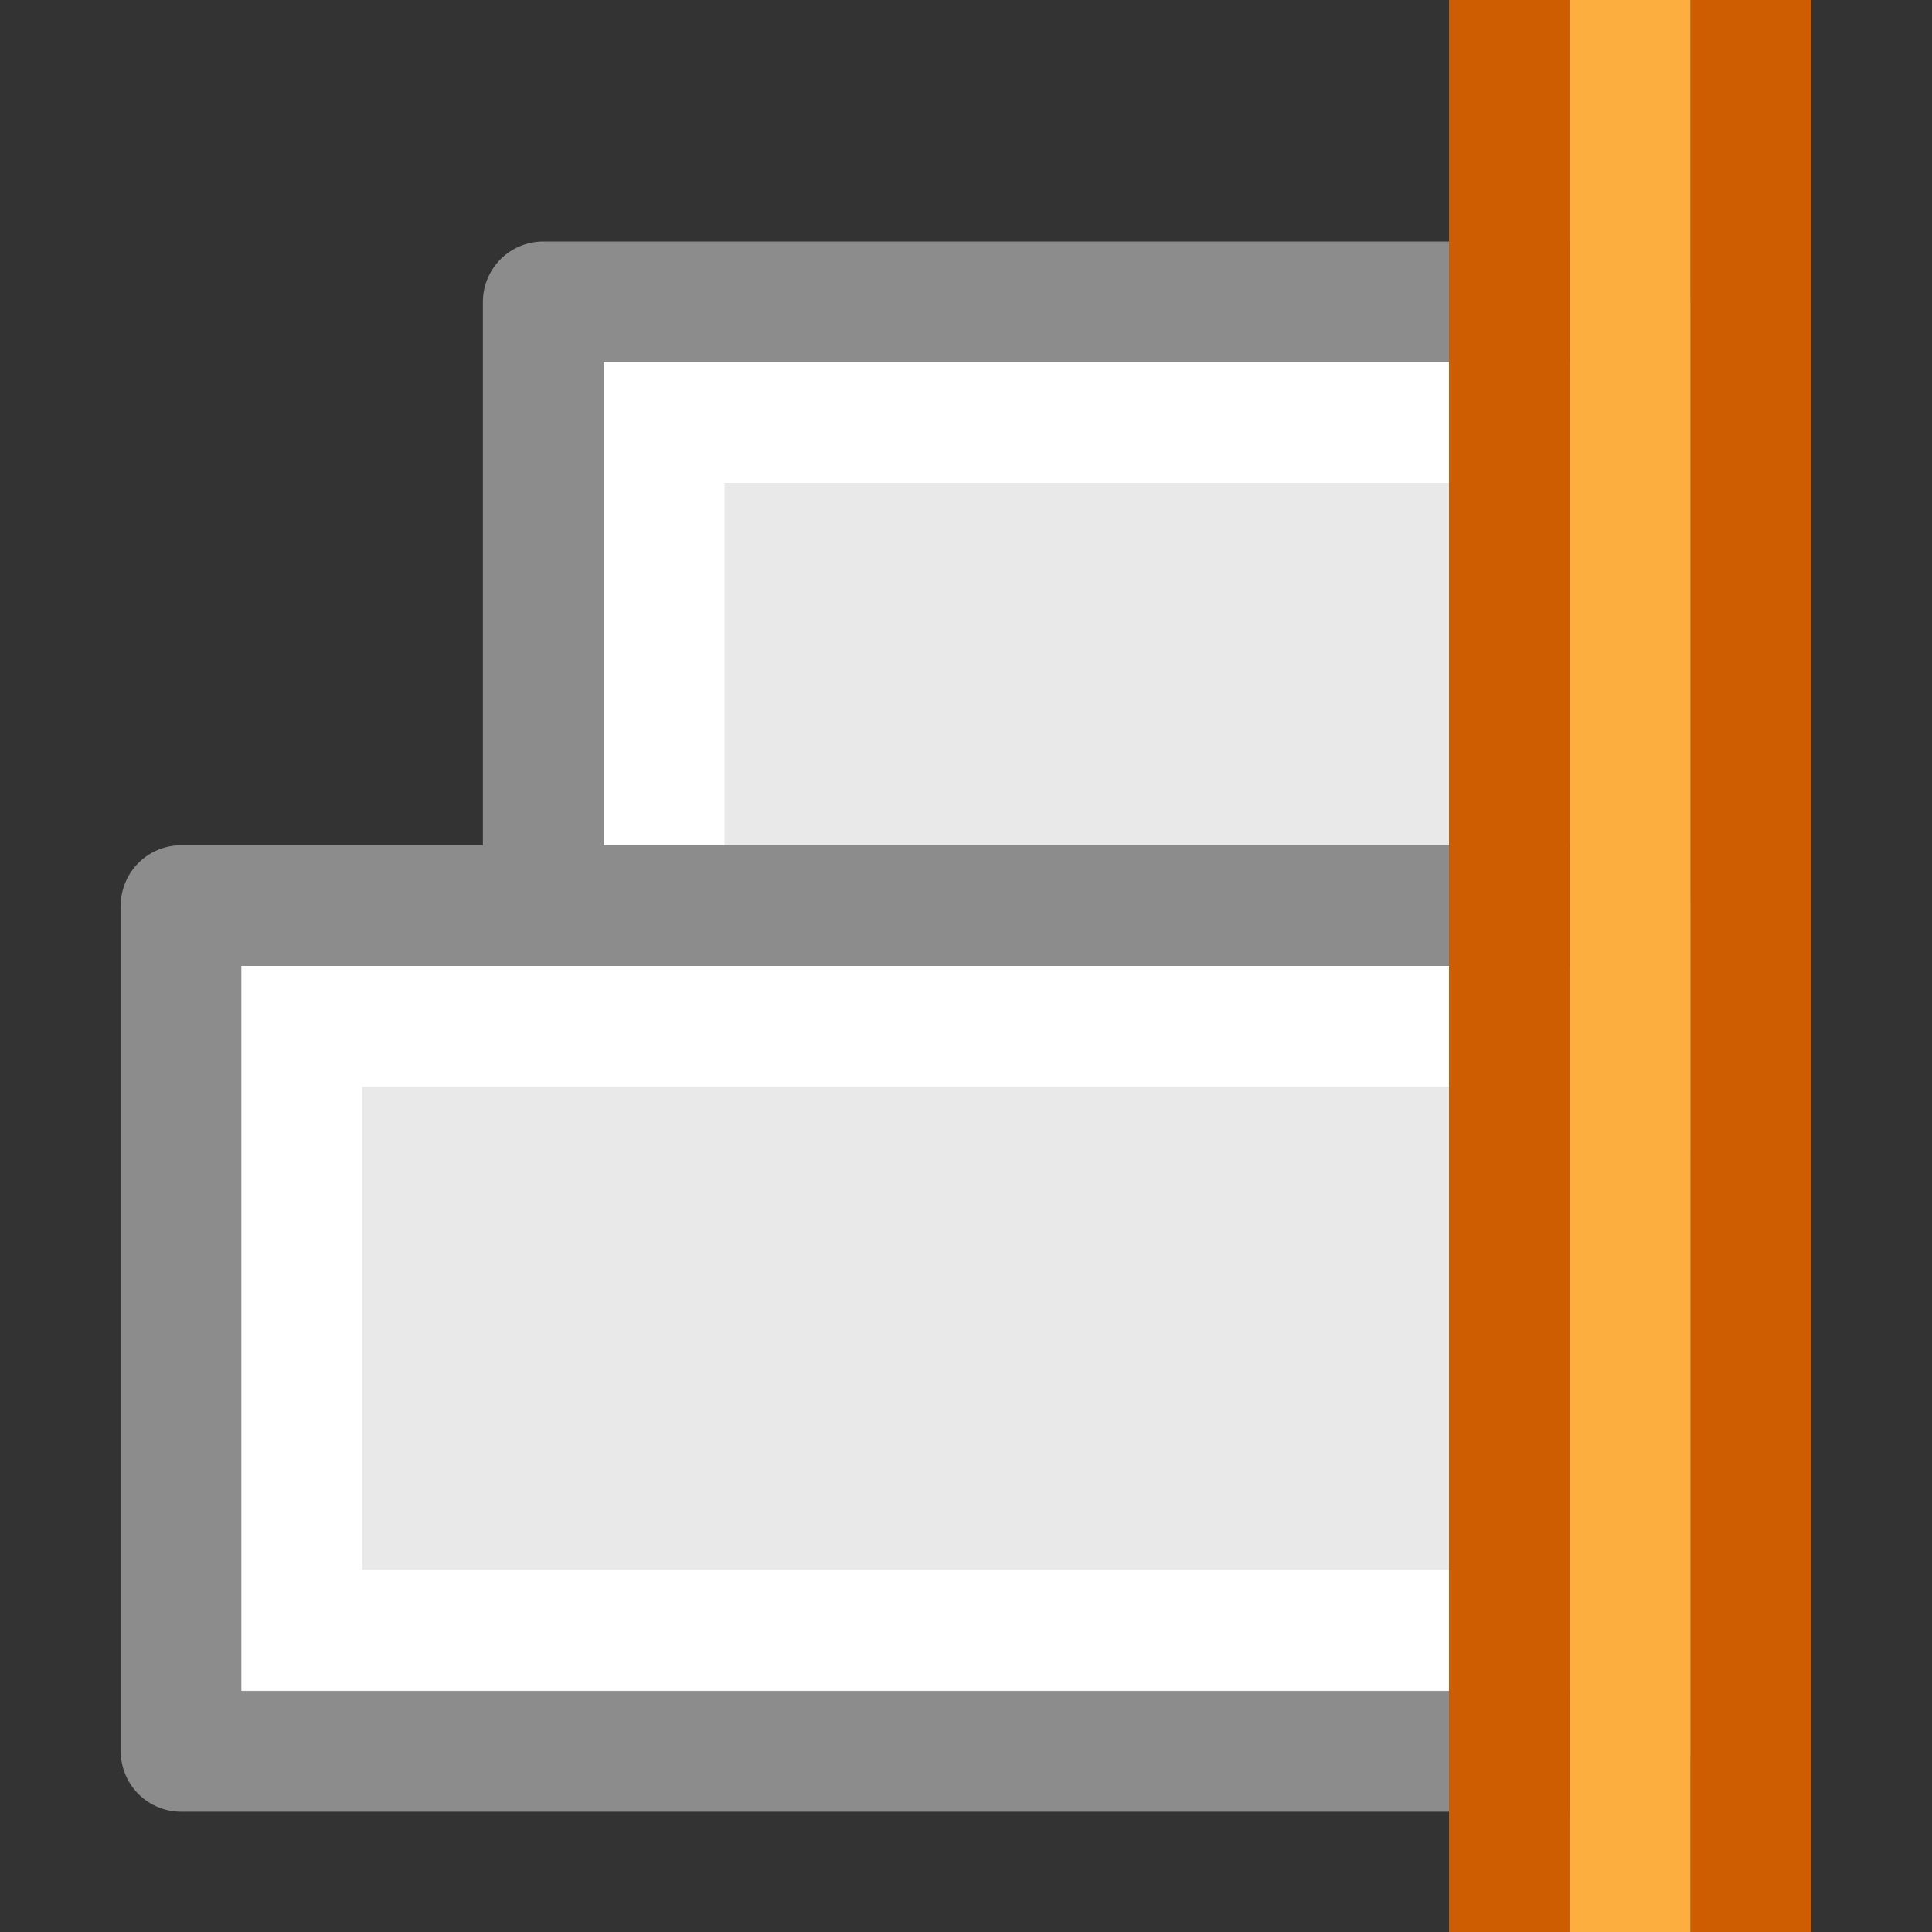 <?xml version="1.0" encoding="UTF-8" standalone="no"?>
<svg
   xmlns:dc="http://purl.org/dc/elements/1.1/"
   xmlns:cc="http://creativecommons.org/ns#"
   xmlns:rdf="http://www.w3.org/1999/02/22-rdf-syntax-ns#"
   xmlns:svg="http://www.w3.org/2000/svg"
   xmlns="http://www.w3.org/2000/svg"
   xmlns:sodipodi="http://sodipodi.sourceforge.net/DTD/sodipodi-0.dtd"
   xmlns:inkscape="http://www.inkscape.org/namespaces/inkscape"
   version="1.1"
   width="16"
   height="16"
   id="svg11389"
   inkscape:version="0.91 r13725"
   sodipodi:docname="sc_objectalignright.svg">
  <rect width="100%" height="100%" fill="#333333" stroke="none"/>
  <sodipodi:namedview
     pagecolor="#ffffff"
     bordercolor="#666666"
     borderopacity="1"
     objecttolerance="10"
     gridtolerance="10"
     guidetolerance="10"
     inkscape:pageopacity="0"
     inkscape:pageshadow="2"
     inkscape:window-width="2560"
     inkscape:window-height="1377"
     id="namedview32"
     showgrid="false"
     inkscape:zoom="14.75"
     inkscape:cx="8"
     inkscape:cy="8"
     inkscape:window-x="0"
     inkscape:window-y="34"
     inkscape:window-maximized="1"
     inkscape:current-layer="svg11389" />
  <defs
     id="defs11391" />
  <g
     id="g4139"
     transform="matrix(0,-1,-1,0,16,16)">
    <rect
       width="9"
       height="7"
       x="2.501"
       y="6.5"
       transform="matrix(0,1,1,0,0,0)"
       id="rect3677"
       style="fill:#e9e9e9;fill-opacity:1;stroke:#8c8c8c;stroke-width:1;stroke-linecap:butt;stroke-linejoin:round;stroke-miterlimit:3;stroke-dasharray:none;stroke-dashoffset:0;stroke-opacity:1" />
    <rect
       width="7"
       height="5"
       rx="0"
       ry="0"
       x="3.5"
       y="7.5"
       transform="matrix(0,1,1,0,0,0)"
       id="rect3679"
       style="fill:none;stroke:#ffffff;stroke-width:1;stroke-linecap:butt;stroke-linejoin:miter;stroke-miterlimit:3;stroke-dasharray:none;stroke-dashoffset:0;stroke-opacity:1" />
    <rect
       width="12"
       height="7.004"
       x="2.5"
       y="1.496"
       transform="matrix(0,1,1,0,0,0)"
       id="rect3683"
       style="color:#000000;display:inline;fill:#e9e9e9;fill-opacity:1;fill-rule:evenodd;stroke:#8c8c8c;stroke-width:1;stroke-linecap:butt;stroke-linejoin:round;stroke-miterlimit:0;stroke-dasharray:none;stroke-dashoffset:0;stroke-opacity:1;marker:none" />
    <rect
       width="10"
       height="5"
       rx="0"
       ry="0"
       x="3.5"
       y="2.5"
       transform="matrix(0,1,1,0,0,0)"
       id="rect3685"
       style="color:#000000;display:inline;fill:none;stroke:#ffffff;stroke-width:1;stroke-linecap:round;stroke-linejoin:miter;stroke-miterlimit:2;stroke-dasharray:none;stroke-dashoffset:0;stroke-opacity:1;marker:none" />
    <rect
       transform="scale(1,-1)"
       y="-4"
       x="0"
       height="1"
       width="16"
       id="rect4232"
       style="opacity:1;fill:#ce5c00;fill-opacity:1;stroke:none;stroke-width:1;stroke-linecap:round;stroke-linejoin:round;stroke-miterlimit:4;stroke-dasharray:none;stroke-dashoffset:0;stroke-opacity:1" />
    <rect
       transform="scale(1,-1)"
       y="-2"
       x="0"
       height="1"
       width="16"
       id="rect4232-2"
       style="opacity:1;fill:#ce5c00;fill-opacity:1;stroke:none;stroke-width:1;stroke-linecap:round;stroke-linejoin:round;stroke-miterlimit:4;stroke-dasharray:none;stroke-dashoffset:0;stroke-opacity:1" />
    <rect
       transform="scale(1,-1)"
       y="-3"
       x="0"
       height="1"
       width="16"
       id="rect4232-2-9"
       style="opacity:1;fill:#fcaf3e;fill-opacity:1;stroke:none;stroke-width:1;stroke-linecap:round;stroke-linejoin:round;stroke-miterlimit:4;stroke-dasharray:none;stroke-dashoffset:0;stroke-opacity:1" />
  </g>
</svg>
